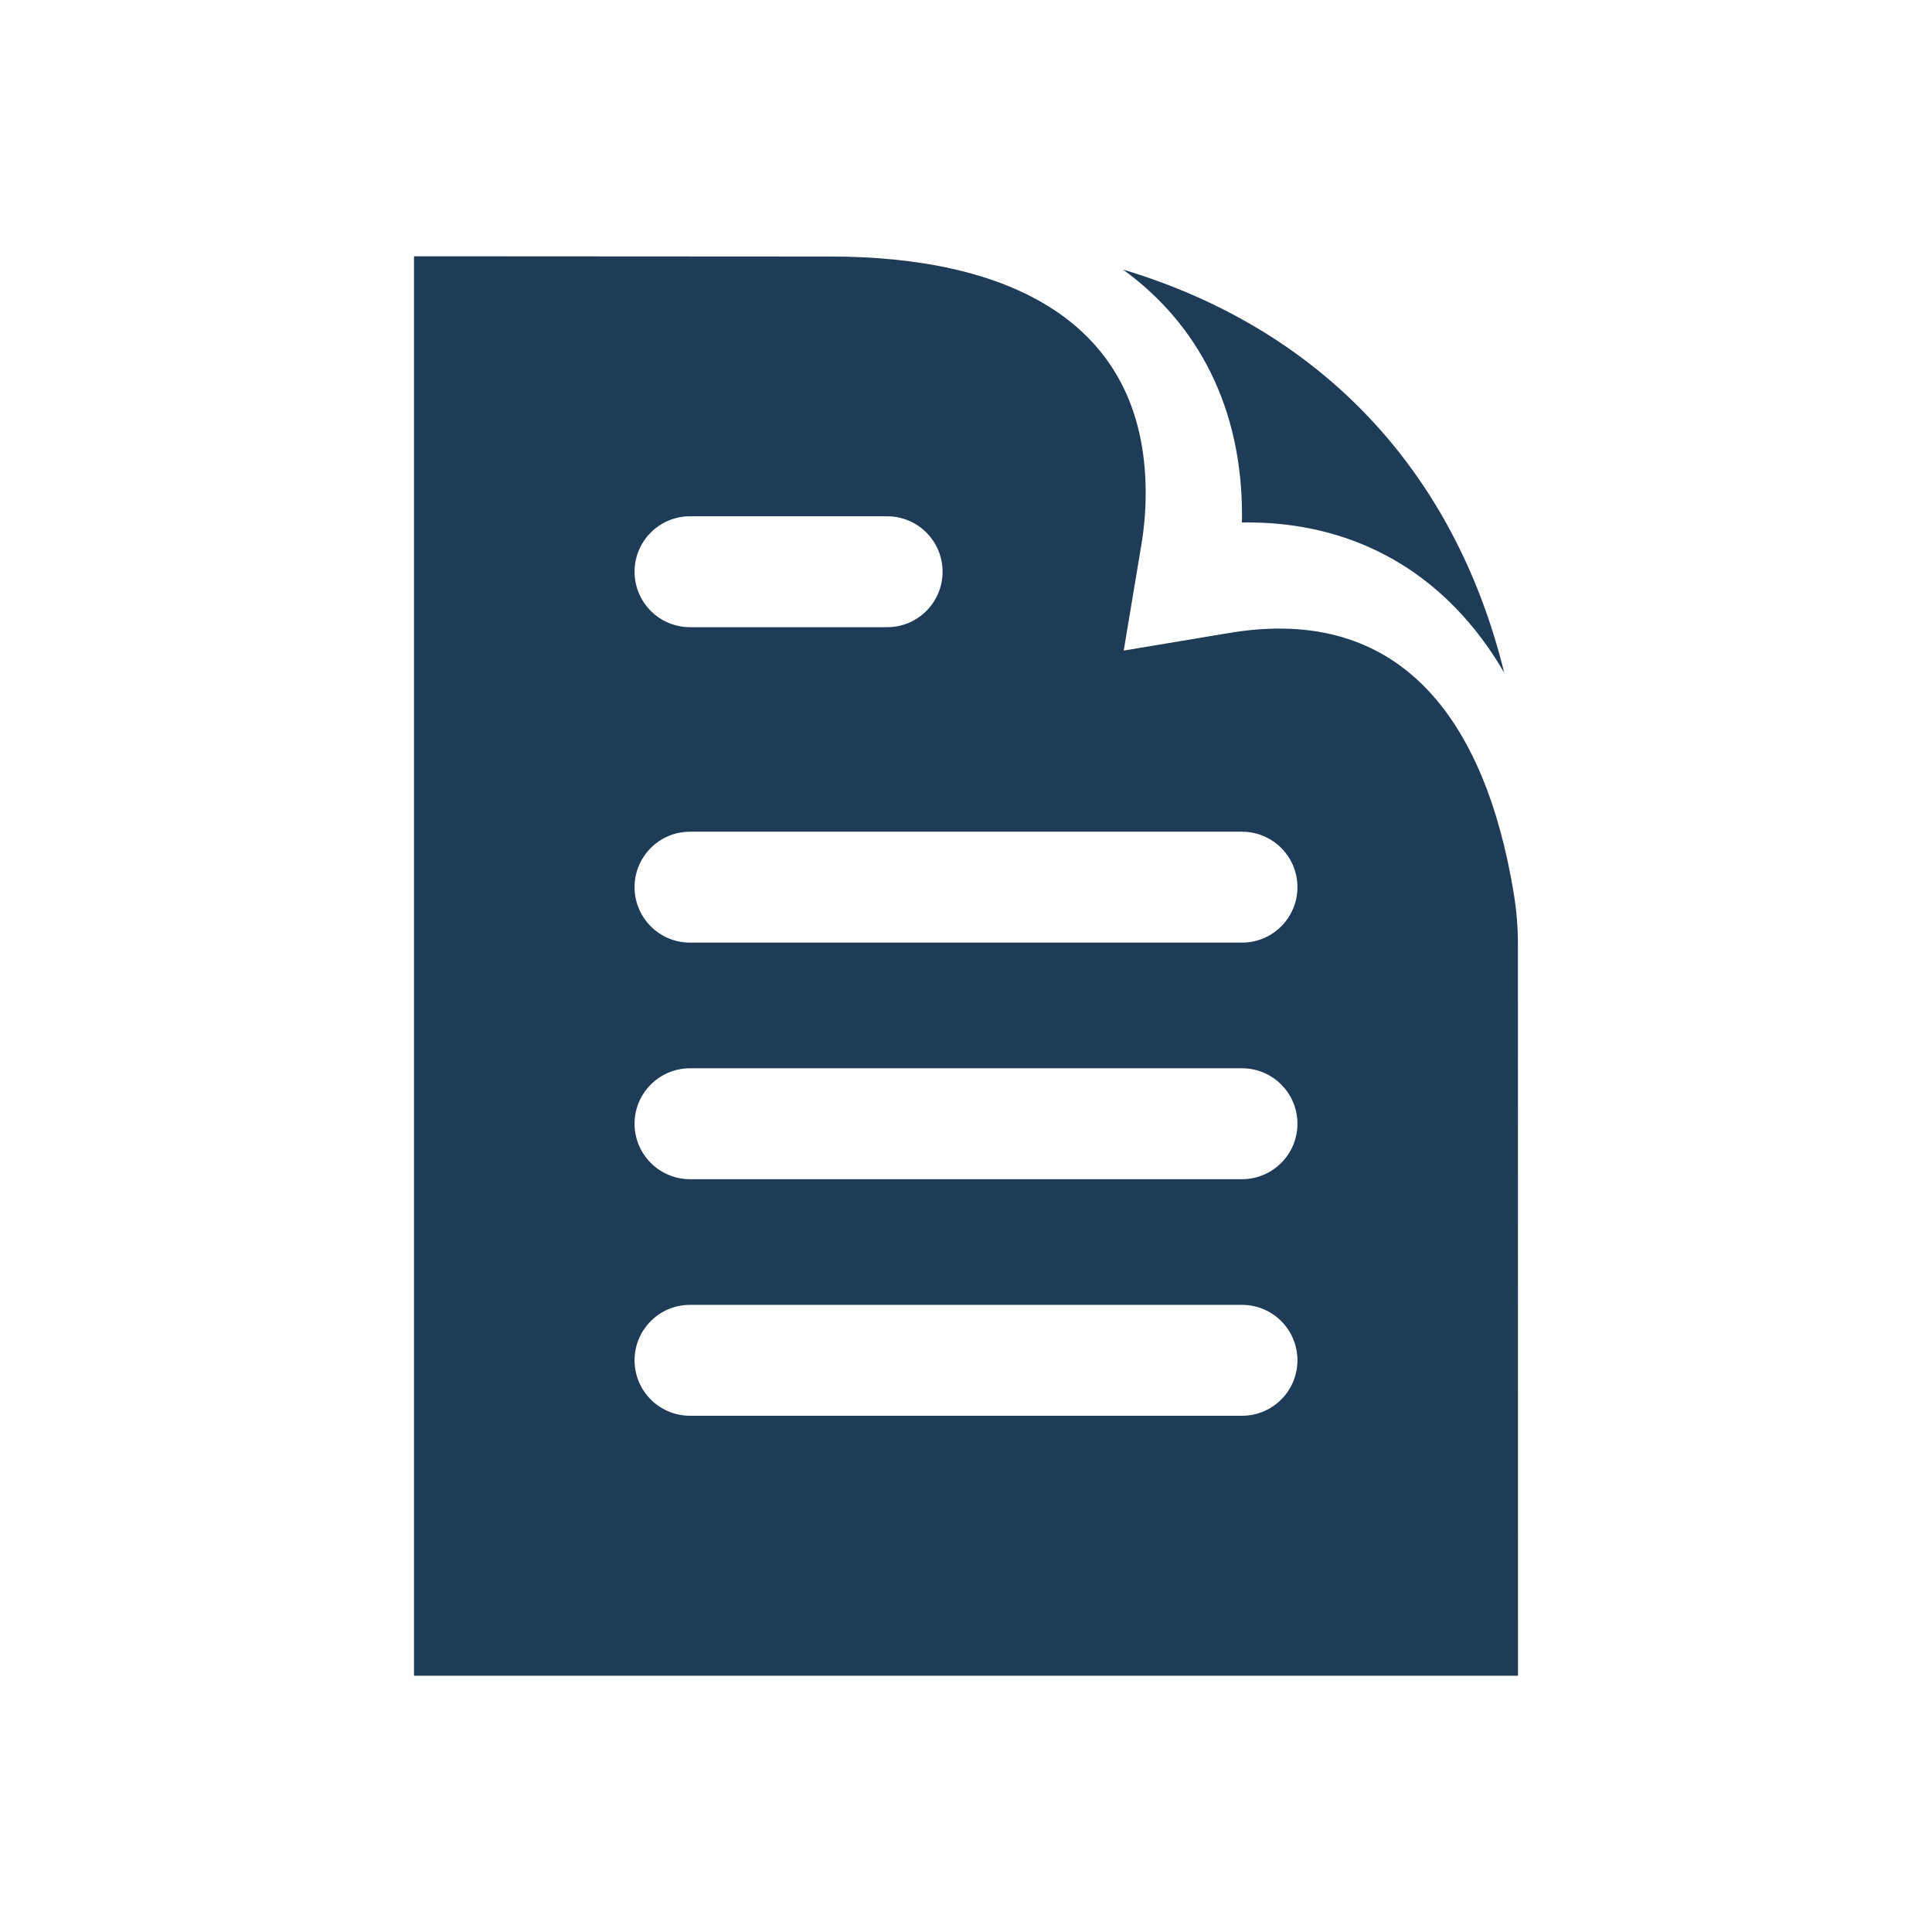 <svg width="49" height="49" viewBox="0 0 49 49" fill="none" xmlns="http://www.w3.org/2000/svg">
<path fill-rule="evenodd" clip-rule="evenodd" d="M21.06 6.506L10.5 6.5V42.5H38.5L38.498 23.943C38.498 23.502 38.46 23.061 38.387 22.626C37.66 18.268 35.537 15.325 31.179 16.053L28.5 16.5L28.947 13.821C29.02 13.386 29.057 12.945 29.057 12.503C29.057 8.085 25.478 6.506 21.06 6.506ZM16.094 14.5C16.094 13.724 16.723 13.094 17.5 13.094H22.5C23.277 13.094 23.906 13.724 23.906 14.5C23.906 15.277 23.277 15.907 22.5 15.907H17.5C16.723 15.907 16.094 15.277 16.094 14.5ZM16.094 22.5C16.094 21.724 16.723 21.094 17.5 21.094H31.5C32.277 21.094 32.906 21.724 32.906 22.5C32.906 23.277 32.277 23.907 31.5 23.907H17.5C16.723 23.907 16.094 23.277 16.094 22.5ZM16.094 28.5C16.094 27.724 16.723 27.094 17.5 27.094H31.5C32.277 27.094 32.906 27.724 32.906 28.5C32.906 29.277 32.277 29.907 31.5 29.907H17.5C16.723 29.907 16.094 29.277 16.094 28.5ZM16.094 34.5C16.094 33.724 16.723 33.094 17.5 33.094H31.5C32.277 33.094 32.906 33.724 32.906 34.5C32.906 35.277 32.277 35.907 31.5 35.907H17.5C16.723 35.907 16.094 35.277 16.094 34.5ZM28.482 6.837C33.483 8.336 36.888 11.926 38.15 17.061C37.802 16.461 37.388 15.899 36.895 15.396C35.462 13.934 33.602 13.216 31.498 13.252C31.5 13.186 31.5 13.12 31.5 13.055C31.5 10.362 30.397 8.223 28.482 6.837Z" fill="#1E3B58"/>
</svg>

